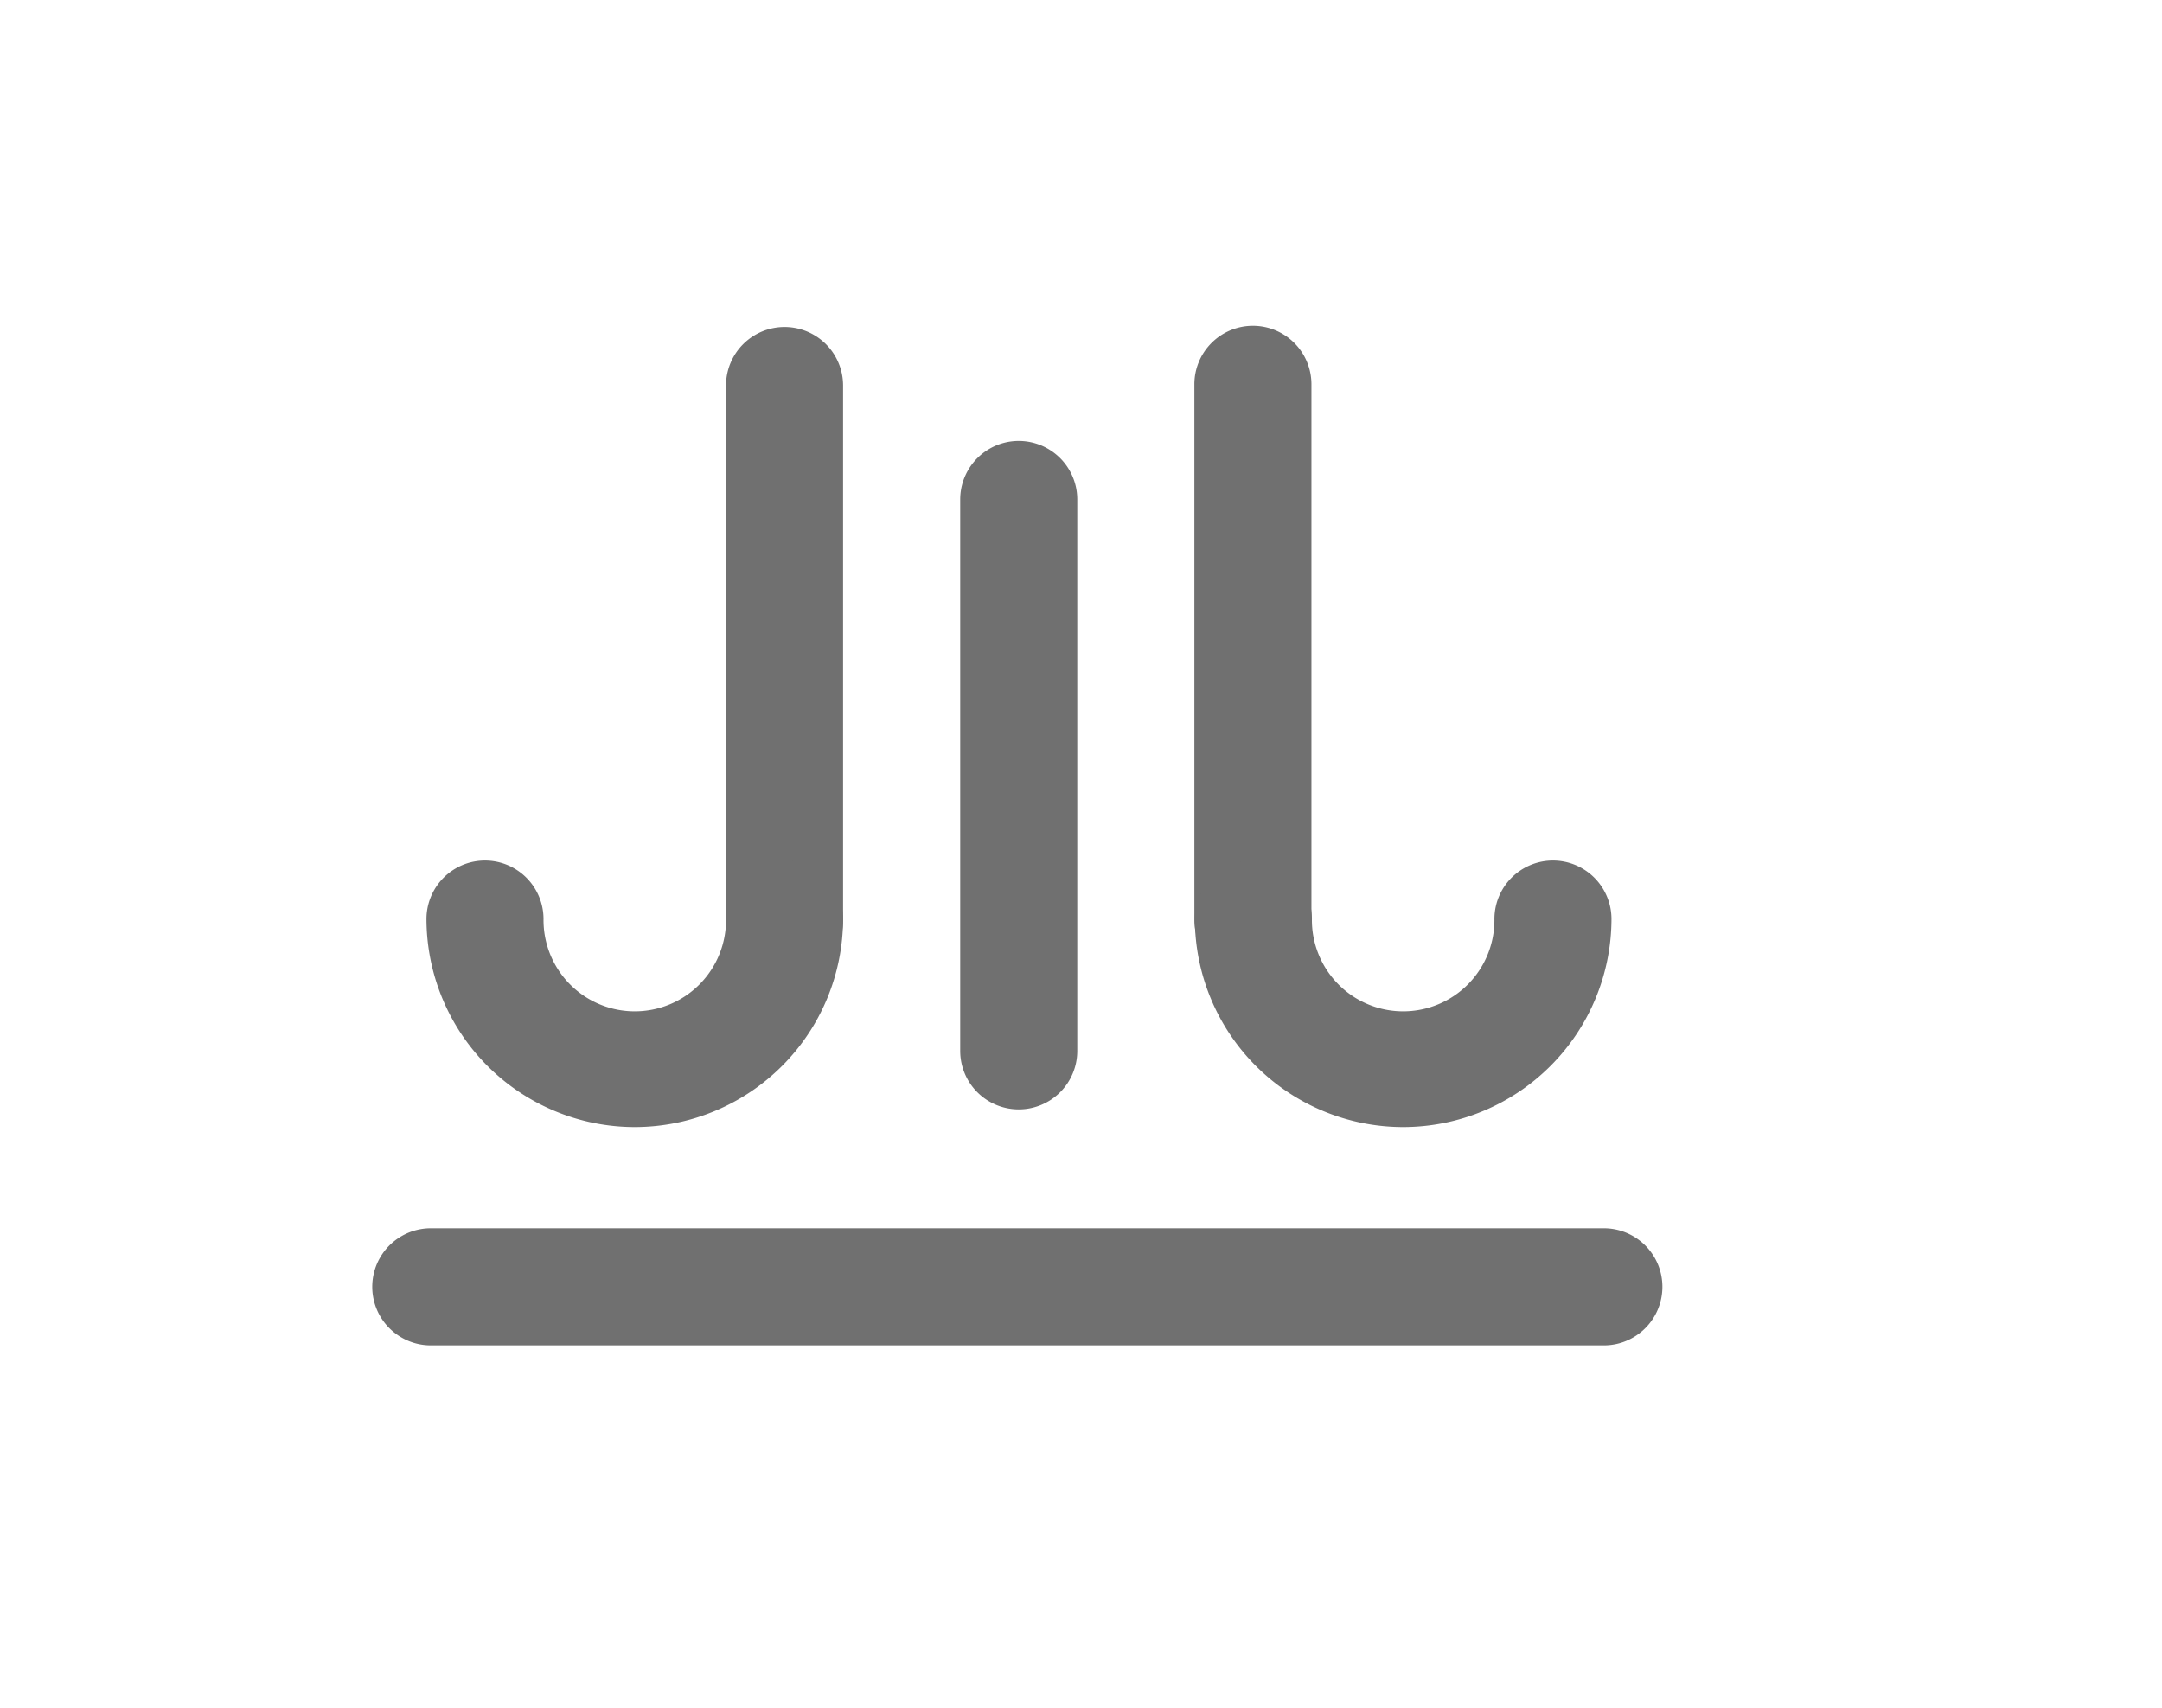 <?xml version="1.0" standalone="no"?><!DOCTYPE svg PUBLIC "-//W3C//DTD SVG 1.1//EN" "http://www.w3.org/Graphics/SVG/1.1/DTD/svg11.dtd"><svg t="1626538572149" class="icon" viewBox="0 0 1296 1024" version="1.1" xmlns="http://www.w3.org/2000/svg" p-id="4577" xmlns:xlink="http://www.w3.org/1999/xlink" width="30.375" height="24"><defs><style type="text/css"></style></defs><path d="M470.294 586.876a35.088 35.088 0 0 1-35.088-35.088V230.923a35.088 35.088 0 0 1 70.175 0V551.788a35.088 35.088 0 0 1-35.088 35.088zM610.678 665.023a35.088 35.088 0 0 1-35.088-35.088V299.212a35.088 35.088 0 0 1 70.175 0v330.723a35.088 35.088 0 0 1-35.088 35.088zM751.05 586.47a35.088 35.088 0 0 1-35.088-35.088V230.572a35.088 35.088 0 1 1 70.175 1e-8v320.811a35.088 35.088 0 0 1-35.088 35.088z" p-id="4578" fill="#707070"></path><path d="M841.127 675.615a125 125 0 0 1-124.879-124.868 35.088 35.088 0 0 1 70.175 1e-8 54.704 54.704 0 1 0 109.397 0 35.088 35.088 0 0 1 70.175 0 125 125 0 0 1-124.868 124.868zM380.514 675.615A125 125 0 0 1 255.635 550.747a35.088 35.088 0 0 1 70.175 0 54.704 54.704 0 1 0 109.397 0 35.088 35.088 0 0 1 70.175 0 125 125 0 0 1-124.868 124.868zM961.62 806.47H258.047a35.088 35.088 0 0 1 0-70.175h703.573a35.088 35.088 0 0 1 0 70.175z" p-id="4579" fill="#707070"></path></svg>